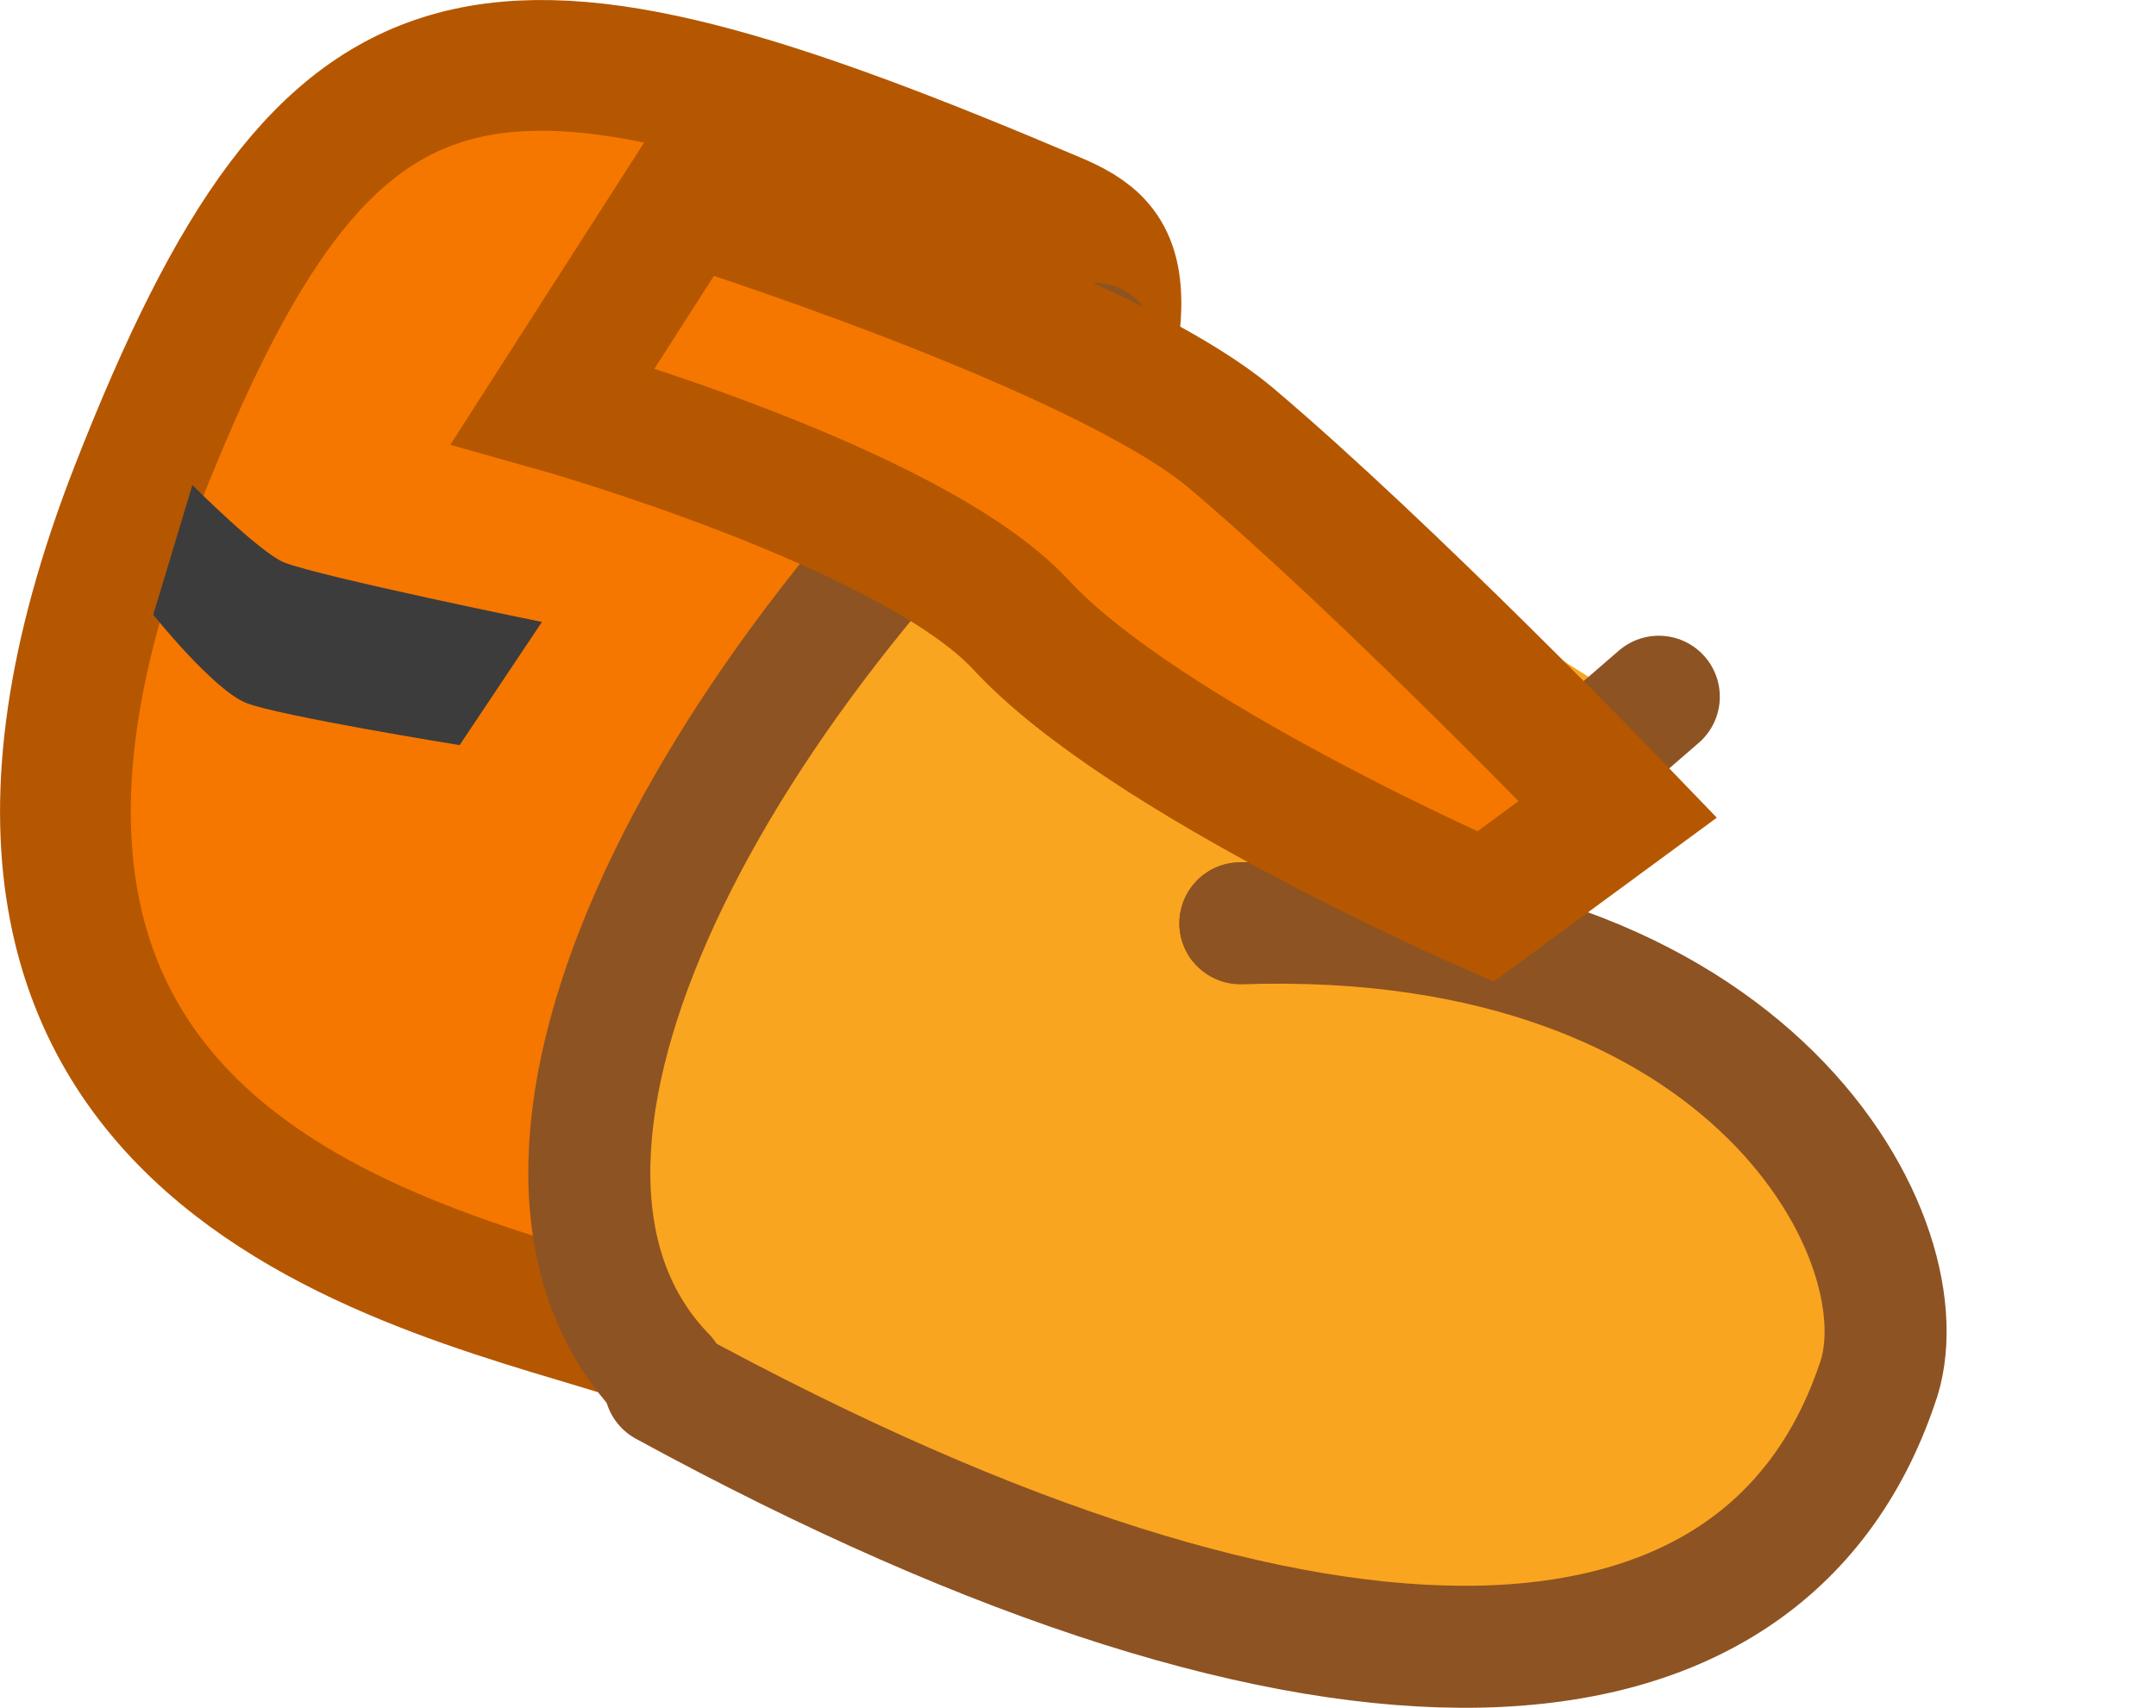 <svg version="1.1" xmlns="http://www.w3.org/2000/svg" xmlns:xlink="http://www.w3.org/1999/xlink" width="24.734" height="19.597" viewBox="0,0,24.734,19.597"><g transform="translate(-216.516,-187.623)"><g data-paper-data="{&quot;isPaintingLayer&quot;:true}" fill-rule="nonzero" stroke-miterlimit="10" stroke-dasharray="" stroke-dashoffset="0" style="mix-blend-mode: normal"><path d="M223.919,202.983c-2.51,-0.823 -8.903,-1.943 -5.838,-9.766c2.231,-5.692 4.01,-5.868 10.528,-3.1c0.852,0.362 1.163,0.763 -0.371,4.678c0,0 1.405,10.065 -4.319,8.188z" fill="#f57700" stroke="#b55700" stroke-width="1.5" stroke-linecap="butt" stroke-linejoin="miter"/><path d="M218.274,194.677l0.449,-1.488c0,0 0.781,0.782 1.055,0.889c0.422,0.165 2.955,0.682 2.955,0.682l-0.944,1.413c0,0 -2.059,-0.332 -2.447,-0.483c-0.374,-0.146 -1.068,-1.013 -1.068,-1.013z" fill="#3c3c3c" stroke="none" stroke-width="0" stroke-linecap="butt" stroke-linejoin="miter"/><path d="" fill="#ff8484" stroke="none" stroke-width="0" stroke-linecap="butt" stroke-linejoin="miter"/><path d="" fill="#ce0046" stroke="none" stroke-width="0" stroke-linecap="butt" stroke-linejoin="miter"/><path d="M237.654,206.397" data-paper-data="{&quot;index&quot;:null}" fill="#faa51f" stroke="#8e5322" stroke-width="1.4" stroke-linecap="round" stroke-linejoin="round"/><path d="M237.654,206.397" data-paper-data="{&quot;index&quot;:null}" fill="#faa51f" stroke="#8e5322" stroke-width="1.4" stroke-linecap="round" stroke-linejoin="round"/><path d="M224.14,202.79c-0.352,-0.704 -0.175,-2.85 -0.175,-2.85l5.125,-8.125l6.125,3.875l-9.125,8.5c0,0 -1.594,-0.688 -1.95,-1.4z" data-paper-data="{&quot;index&quot;:null}" fill="#faa51f" stroke="none" stroke-width="0" stroke-linecap="butt" stroke-linejoin="miter"/><g data-paper-data="{&quot;index&quot;:null}" stroke="#8e5322" stroke-width="1.4" stroke-linecap="round" stroke-linejoin="round"><path d="M224.146,203.418c-2.348,-2.419 0.315,-7.773 4.928,-11.85" fill="#faa51f"/><path d="M231.846,198.818" fill="#faa51f"/><path d="M235.346,198.018" fill="none"/><path d="M231.846,198.818l3.7,-3.2" fill="#faa51f"/><path d="M231.846,198.818l-1.1,-0.6" fill="none"/></g><path d="M230.746,198.218c5.9,-0.2 7.9,3.7 7.3,5.3c-1.3,3.8 -6.2,4.2 -13.9,0" data-paper-data="{&quot;index&quot;:null}" fill="#faa51f" stroke="#8e5322" stroke-width="1.4" stroke-linecap="round" stroke-linejoin="round"/><path d="M241.25,204.815" data-paper-data="{&quot;index&quot;:null}" fill="#faa51f" stroke="#8e5322" stroke-width="1.4" stroke-linecap="round" stroke-linejoin="round"/><path d="M241.25,204.815" data-paper-data="{&quot;index&quot;:null}" fill="#faa51f" stroke="#8e5322" stroke-width="1.4" stroke-linecap="round" stroke-linejoin="round"/><path d="" fill="#ff8484" stroke="none" stroke-width="0" stroke-linecap="butt" stroke-linejoin="miter"/><path d="" fill="#ce0046" stroke="none" stroke-width="0" stroke-linecap="butt" stroke-linejoin="miter"/><path d="M222.86,192.279l1.528,-2.383c0,0 4.756,1.49 6.256,2.758c1.807,1.528 4.433,4.255 4.433,4.255l-1.52,1.117c0,0 -3.915,-1.705 -5.327,-3.232c-1.259,-1.361 -5.37,-2.515 -5.37,-2.515z" fill="#f57700" stroke="#b55700" stroke-width="1.5" stroke-linecap="butt" stroke-linejoin="miter"/></g></g></svg>